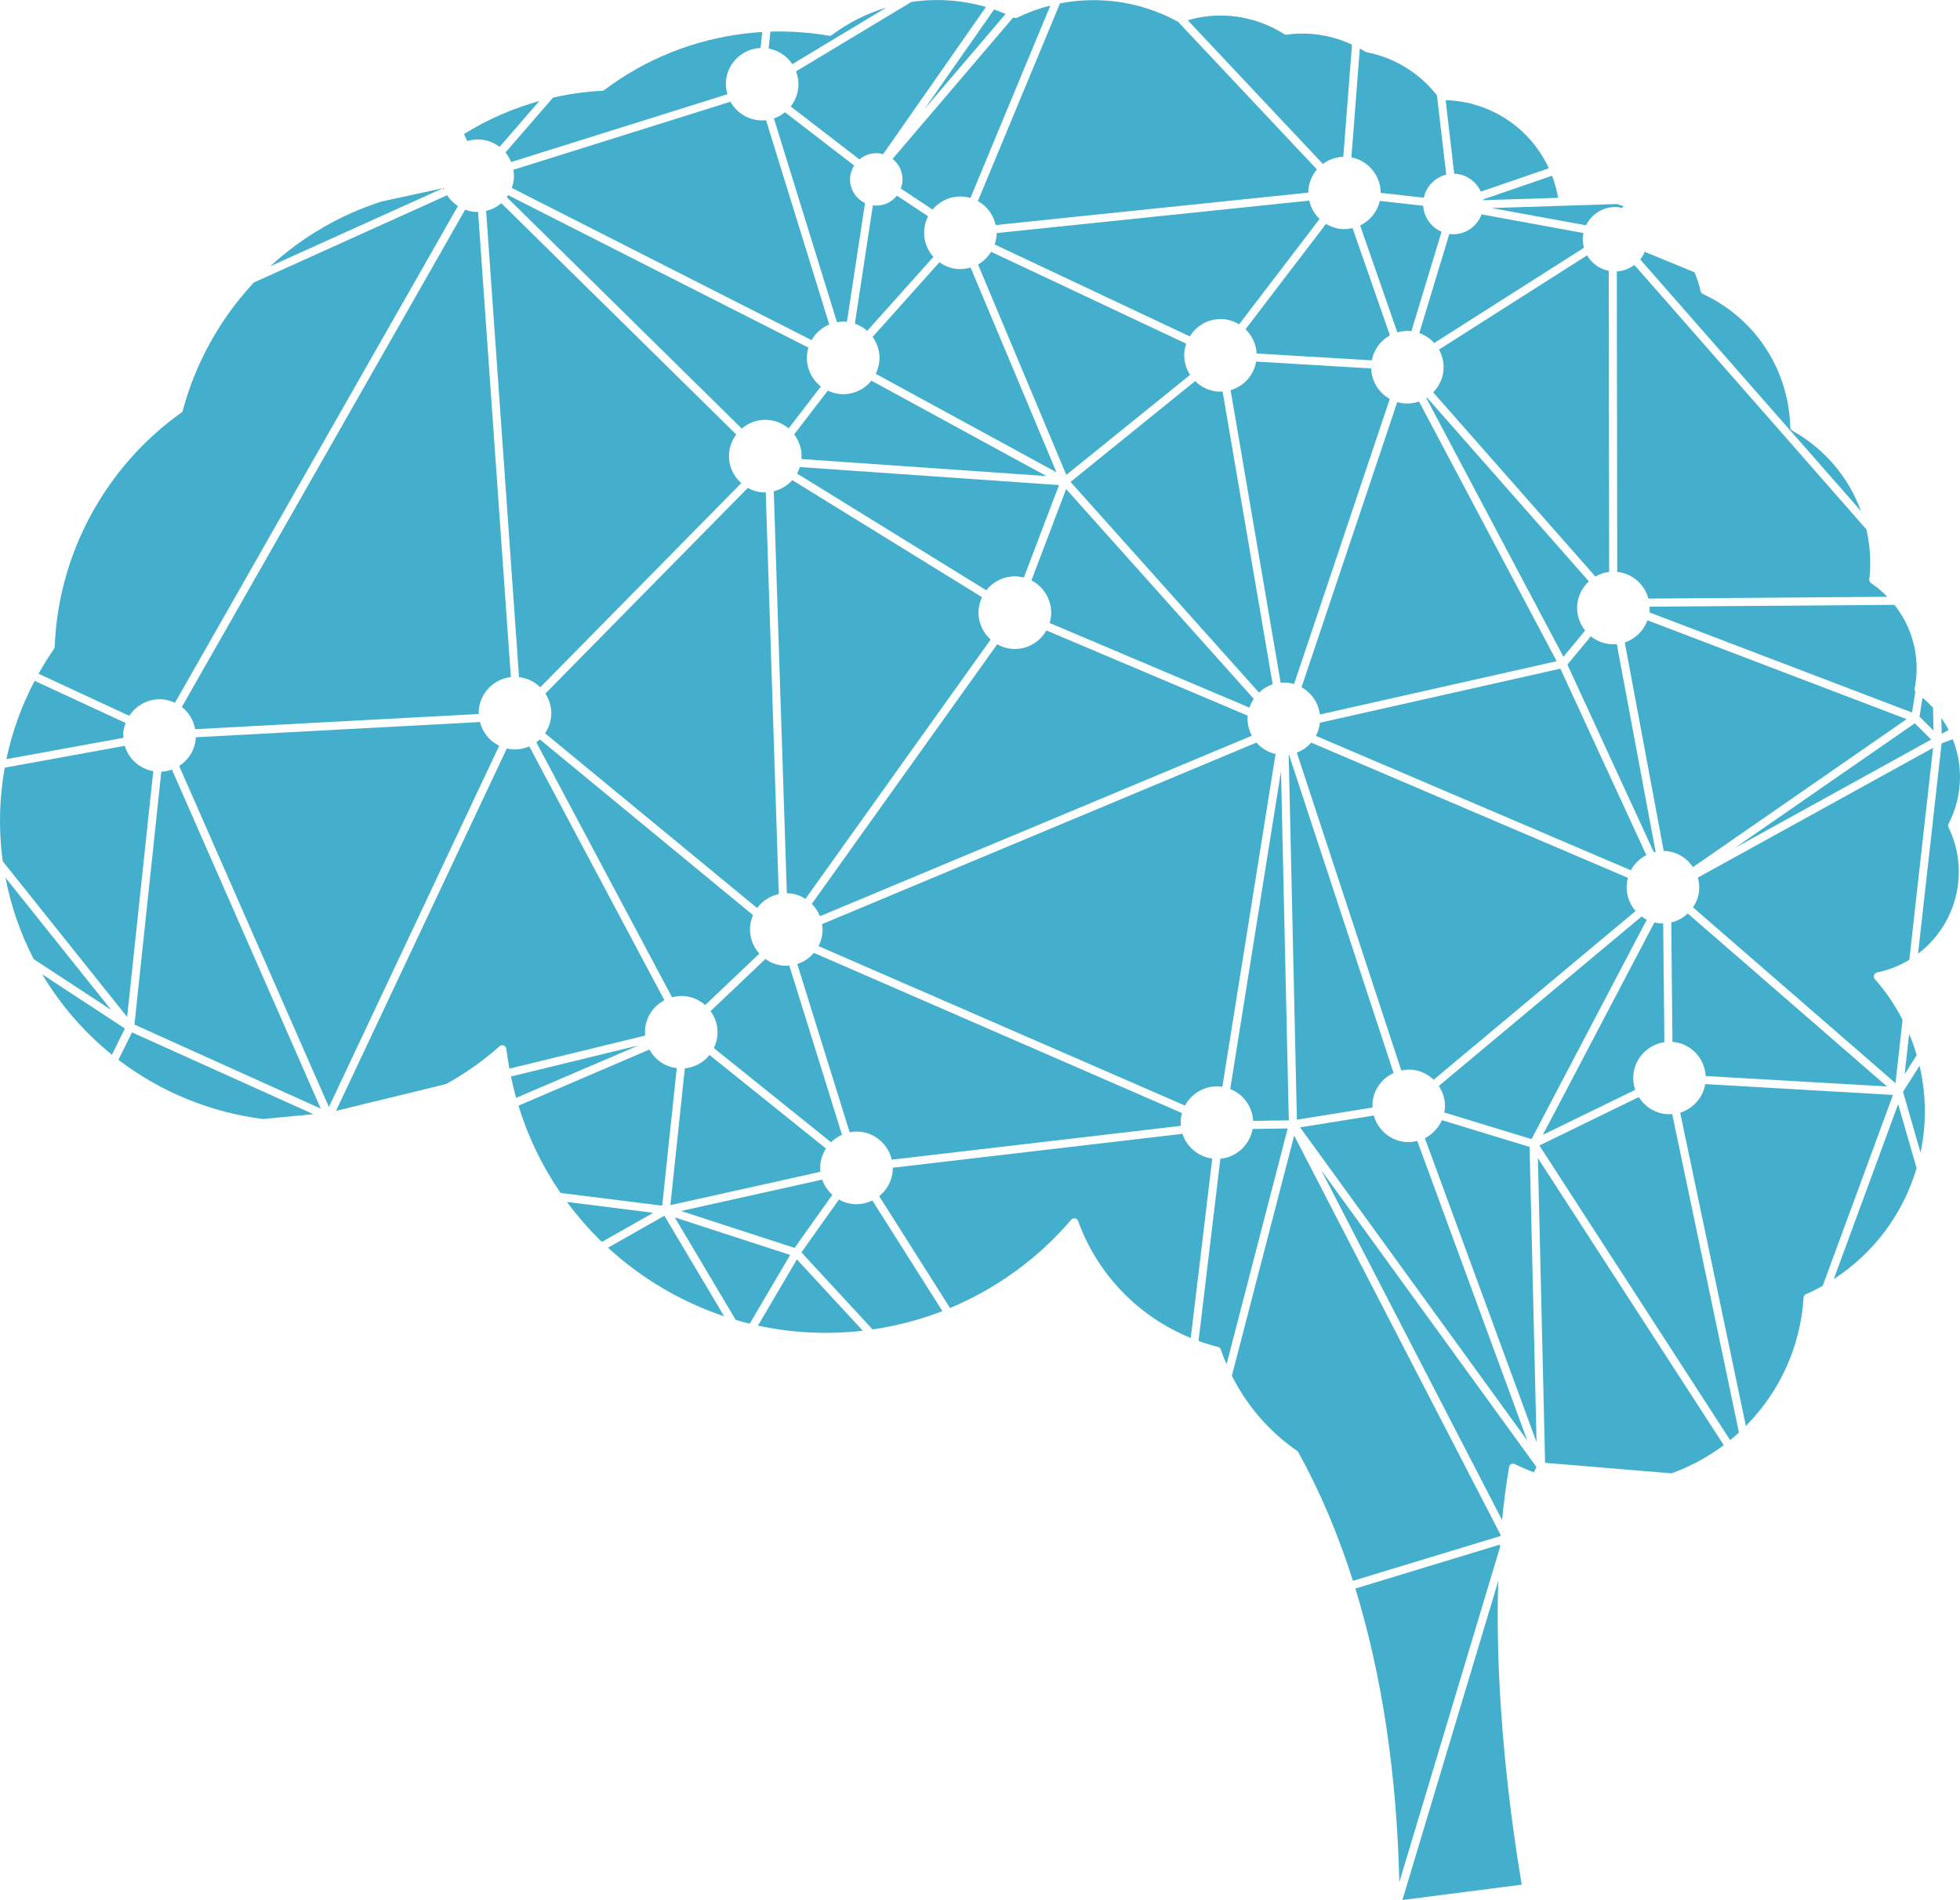 <?xml version="1.0" encoding="iso-8859-1"?>
<!-- Generator: Adobe Illustrator 18.0.0, SVG Export Plug-In . SVG Version: 6.00 Build 0)  -->
<!DOCTYPE svg PUBLIC "-//W3C//DTD SVG 1.1//EN" "http://www.w3.org/Graphics/SVG/1.1/DTD/svg11.dtd">
<svg version="1.1" xmlns="http://www.w3.org/2000/svg" xmlns:xlink="http://www.w3.org/1999/xlink" x="0px" y="0px"
	 viewBox="0 0 63.378 61.451" style="enable-background:new 0 0 63.378 61.451;" xml:space="preserve">
<g id="cerebro_x5F_page36">
	<g>
		<path style="fill:#44AFCC;" d="M51.44,20.581l-0.757,0.914l1.688,3.665l1.107,2.403c0.019-0.004,0.037-0.008,0.057-0.012
			l-1.256-6.722c-0.066,0.006-0.135,0.01-0.204,0.004C51.835,20.814,51.616,20.722,51.44,20.581z"/>
		<path style="fill:#44AFCC;" d="M32.516,0.452c-0.127-0.055-0.25-0.103-0.372-0.146L30.779,2.26l-0.883,1.265L32.516,0.452z"/>
		<path style="fill:#44AFCC;" d="M26.025,39.895l0.89-1.251c-0.147-0.133-0.264-0.3-0.329-0.491l-3.945,0.876l-0.617,0.138
			l1.766,0.575l1.905,0.619L26.025,39.895z"/>
		<path style="fill:#44AFCC;" d="M47.965,6.475l0.918-0.029l1.501-0.048c-0.041-0.238-0.108-0.477-0.198-0.714l-2.227,0.765
			C47.96,6.458,47.964,6.466,47.965,6.475z"/>
		<path style="fill:#44AFCC;" d="M8.74,8.61l5.589-2.525l-1.987,0.431C11.012,6.94,9.777,7.659,8.74,8.61z"/>
		<path style="fill:#44AFCC;" d="M51.287,7.286c0.183-0.376,0.58-0.622,1.021-0.586c0.05,0.004,0.098,0.016,0.146,0.027l0.034-0.064
			c-0.069-0.023-0.139-0.045-0.209-0.064l-4.044,0.13l2.312,0.423L51.287,7.286z"/>
		<path style="fill:#44AFCC;" d="M25.62,2.075l3.037-1.829c-0.633,0.191-1.229,0.491-1.756,0.885
			c-0.028,0.021-0.064,0.03-0.101,0.024c-0.621-0.107-1.258-0.151-1.889-0.132L24.854,1.57C25.177,1.629,25.447,1.815,25.62,2.075z"
			/>
		<path style="fill:#44AFCC;" d="M3.988,23.696c0.009-0.11,0.037-0.213,0.074-0.312L1.12,22.02
			c-0.421,0.799-0.728,1.649-0.913,2.533l2.845-0.519l0.94-0.172C3.988,23.808,3.983,23.753,3.988,23.696z"/>
		<path style="fill:#44AFCC;" d="M16.522,34.817c0.048,0.234,0.104,0.466,0.167,0.691l2.766-1.185l1.198-0.514L16.522,34.817z"/>
		<path style="fill:#44AFCC;" d="M28.267,6.648c-0.015-0.001-0.028-0.006-0.042-0.007l-0.582,3.826
			c0.149,0.051,0.284,0.131,0.399,0.233l1.716-1.917l0.424-0.473c-0.207-0.231-0.324-0.543-0.297-0.876
			c0.013-0.158,0.058-0.306,0.125-0.439l-0.692-0.459l-0.316-0.208C28.83,6.542,28.56,6.672,28.267,6.648z"/>
		<path style="fill:#44AFCC;" d="M25.863,6.537l1.202,3.885c0.096-0.017,0.193-0.026,0.295-0.018c0.009,0,0.018,0.004,0.026,0.005
			l0.585-3.842c-0.309-0.147-0.512-0.472-0.482-0.832c0.012-0.141,0.06-0.269,0.131-0.381L25.383,3.63
			c-0.105,0.086-0.227,0.155-0.358,0.2L25.863,6.537z"/>
		<g>
			<path style="fill:#44AFCC;" d="M53.819,33.707l-0.018-1.753l-0.021-2.089c-0.034,0-0.067,0.005-0.103,0.002
				c-0.062-0.005-0.121-0.019-0.18-0.033l-2.37,4.513l-1.239,2.358l2.988-1.457c-0.051-0.149-0.074-0.31-0.061-0.476
				C52.861,34.216,53.289,33.784,53.819,33.707z"/>
			<path style="fill:#44AFCC;" d="M48.925,18.168l1.629,3.074l0.702-0.848c-0.18-0.226-0.28-0.516-0.255-0.825
				c0.024-0.306,0.167-0.572,0.376-0.766l-5.234-5.945c-0.008,0.005-0.015,0.011-0.022,0.016L48.925,18.168z"/>
			<path style="fill:#44AFCC;" d="M39.461,37.477l-0.706,5.894c0.21,0.076,0.421,0.14,0.628,0.191
				c0.043,0.01,0.078,0.042,0.093,0.085c0.052,0.155,0.113,0.314,0.185,0.479l0.732-2.825l1.246-4.804l-1.136,0.016
				C40.411,37.035,39.981,37.428,39.461,37.477z"/>
			<path style="fill:#44AFCC;" d="M61.978,34.126c-0.069-0.236-0.151-0.467-0.244-0.69l-0.146,1.307l0.206-0.325L61.978,34.126z"/>
			<path style="fill:#44AFCC;" d="M40.635,11.433l3.466,0.207l0.257,0.015c0.068-0.352,0.286-0.644,0.586-0.809l-0.327-0.938
				l-0.881-2.531c-0.114,0.026-0.231,0.041-0.354,0.031c-0.186-0.016-0.356-0.077-0.506-0.167l-1.849,2.422l-0.752,0.985
				C40.485,10.852,40.618,11.128,40.635,11.433z"/>
			<path style="fill:#44AFCC;" d="M42.722,37.847l5.849,11.316c0.058-0.601,0.134-1.176,0.226-1.716
				c0.008-0.041,0.033-0.076,0.069-0.094c0.037-0.02,0.081-0.021,0.117,0c0.192,0.095,0.395,0.183,0.617,0.265l0.082-0.172
				l-4.551-6.275L42.722,37.847z"/>
			<path style="fill:#44AFCC;" d="M46.074,36.812l0.311,0.845l3.301,8.99l-0.226-9.553l-2.836-0.864
				C46.514,36.484,46.318,36.689,46.074,36.812z"/>
			<path style="fill:#44AFCC;" d="M38.235,36.671l-4.739,0.555l-4.631,0.542c0,0.033,0.004,0.065,0.002,0.1
				c-0.027,0.335-0.195,0.624-0.438,0.819l2.291,3.618c1.505-0.627,2.858-1.613,3.918-2.856c0.026-0.032,0.067-0.049,0.109-0.045
				c0.005,0,0.009,0,0.013,0.001c0.046,0.009,0.084,0.04,0.1,0.084c0.624,1.722,1.946,3.094,3.643,3.785l0.383-3.188l0.313-2.615
				C38.74,37.409,38.372,37.09,38.235,36.671z"/>
			<path style="fill:#44AFCC;" d="M53.083,29.641l-1.221,1.02l-5.337,4.461c0.141,0.212,0.218,0.467,0.196,0.739
				c-0.004,0.041-0.015,0.079-0.022,0.119l0.727,0.222l2.097,0.64l0.817-1.557l2.909-5.539C53.19,29.715,53.136,29.68,53.083,29.641
				z"/>
			<path style="fill:#44AFCC;" d="M22.802,32.507l1.751-1.663c-0.208-0.233-0.326-0.544-0.299-0.878
				c0.011-0.131,0.047-0.253,0.097-0.367l-6.895-5.684c-0.036,0.034-0.074,0.065-0.114,0.094l4.389,8.247
				c0.125-0.033,0.257-0.051,0.394-0.04C22.387,32.237,22.619,32.346,22.802,32.507z"/>
			<path style="fill:#44AFCC;" d="M21.817,35.173l0.066-0.626c-0.386-0.049-0.709-0.279-0.884-0.602l-4.235,1.816
				c0.31,1.008,0.768,1.956,1.361,2.822l3.088,0.387l0.2,0.025L21.817,35.173z"/>
			<path style="fill:#44AFCC;" d="M61.975,37.781l-0.597-2.07l-2.081,5.657C60.59,40.53,61.532,39.27,61.975,37.781z"/>
			<path style="fill:#44AFCC;" d="M49.962,47.312l3.268,0.272l0.817,0.068c0.605-0.217,1.174-0.522,1.692-0.912l-4.636-7.161
				l-1.374-2.123L49.962,47.312z"/>
			<path style="fill:#44AFCC;" d="M20.858,33.291c0.034-0.415,0.282-0.761,0.626-0.941l-0.804-1.511l-3.566-6.7
				c-0.171,0.074-0.358,0.113-0.557,0.097c-0.059-0.004-0.113-0.018-0.168-0.03l-5.524,11.722l3.557-0.866
				c0.62-0.342,1.203-0.755,1.735-1.225c0.036-0.032,0.088-0.041,0.133-0.023c0.046,0.017,0.077,0.059,0.083,0.106
				c0.023,0.197,0.056,0.408,0.099,0.642l1.209-0.294l3.182-0.776C20.856,33.424,20.853,33.359,20.858,33.291z"/>
			<polygon style="fill:#44AFCC;" points="61.915,23.394 60.887,24.106 56.093,27.427 60.53,24.978 62.446,23.919 			"/>
			<path style="fill:#44AFCC;" d="M53.235,27.656l-2.779-6.03l-7.776,1.749c-0.017,0.153-0.06,0.296-0.129,0.425l4.854,2.072
				l5.329,2.275C52.847,27.936,53.023,27.765,53.235,27.656z"/>
			<path style="fill:#44AFCC;" d="M27.601,38.944c-0.173-0.015-0.331-0.067-0.474-0.146l-0.52,0.731l-0.693,0.976l2.301,2.492
				c0.775-0.113,1.534-0.312,2.258-0.592l-2.266-3.58C28.024,38.915,27.818,38.961,27.601,38.944z"/>
			<path style="fill:#44AFCC;" d="M25.122,41.832l-0.613,1.042c1.108,0.239,2.257,0.297,3.391,0.166l-2.131-2.307L25.122,41.832z"/>
			<path style="fill:#44AFCC;" d="M22.854,41.115l0.936,1.575c0.149,0.044,0.3,0.085,0.452,0.122l1.309-2.224l-1.271-0.413
				l-2.462-0.802L22.854,41.115z"/>
			<path style="fill:#44AFCC;" d="M15.519,23.352l-9.189,0.493c-0.001,0.014,0.002,0.027,0.001,0.041
				c-0.031,0.378-0.24,0.696-0.537,0.888l4.164,9.488l0.678,1.542l5.506-11.685C15.831,23.968,15.604,23.687,15.519,23.352z"/>
			<path style="fill:#44AFCC;" d="M43.981,7.293l1.067,3.066l0.137,0.391c0.132-0.038,0.271-0.057,0.415-0.045
				c0.014,0.001,0.025,0.006,0.038,0.007l0.976-3.218c-0.337-0.143-0.57-0.464-0.594-0.838l-1.404-0.158
				C44.536,6.854,44.297,7.141,43.981,7.293z"/>
			<path style="fill:#44AFCC;" d="M25.329,31.232c-0.218-0.017-0.413-0.097-0.579-0.215l-1.774,1.685
				c0.158,0.219,0.246,0.489,0.223,0.779c-0.012,0.149-0.055,0.29-0.116,0.417l3.789,3.046c0.102-0.102,0.222-0.183,0.354-0.241
				l-1.324-4.256l-0.379-1.219C25.459,31.234,25.395,31.238,25.329,31.232z"/>
			<path style="fill:#44AFCC;" d="M28.436,11.669c-0.012,0.151-0.055,0.292-0.118,0.421l0.458,0.25l5.387,2.937l-2.484-5.924
				l-0.294-0.7c-0.135,0.04-0.277,0.059-0.425,0.046c-0.219-0.017-0.416-0.098-0.583-0.217l-1.987,2.221l-0.172,0.192
				C28.372,11.113,28.459,11.382,28.436,11.669z"/>
			<path style="fill:#44AFCC;" d="M31.625,8.554l2.855,6.806l3.049-2.466l0.952-0.77c-0.134-0.209-0.207-0.459-0.186-0.725
				c0.008-0.1,0.032-0.192,0.062-0.283l-4.03-1.899l-2.279-1.074C31.943,8.314,31.8,8.457,31.625,8.554z"/>
			<path style="fill:#44AFCC;" d="M53.271,20.062c-0.123,0.34-0.395,0.605-0.733,0.717l1.26,6.747
				c0.024,0.001,0.047-0.003,0.071-0.001c0.37,0.03,0.682,0.232,0.875,0.52l3.791-2.626l3.116-2.16L53.271,20.062z"/>
			<path style="fill:#44AFCC;" d="M48.446,51.138l-2.569,8.552l-0.529,1.761l3.857-0.495C48.849,58.821,48.328,54.96,48.446,51.138z
				"/>
			<path style="fill:#44AFCC;" d="M45.063,34.704L41.681,24.41c-0.003,0-0.006,0.002-0.01,0.002l0.265,11.801l2.447-0.393
				c-0.003-0.049-0.007-0.098-0.003-0.148C44.415,35.234,44.69,34.876,45.063,34.704z"/>
			<path style="fill:#44AFCC;" d="M24.481,29.368c0.169-0.229,0.417-0.39,0.701-0.45l-0.339-10.455l-0.082-2.541
				c-0.037,0-0.073,0.005-0.11,0.002c-0.171-0.014-0.329-0.066-0.47-0.144l-6.546,6.651c0.136,0.21,0.21,0.461,0.188,0.729
				c-0.017,0.207-0.091,0.395-0.199,0.556l1.811,1.493L24.481,29.368z"/>
			<path style="fill:#44AFCC;" d="M55.139,35.063c-0.075,0.444-0.395,0.796-0.809,0.924l0.898,4.282l1.226,5.85
				c1.108-1.118,1.768-2.583,1.866-4.151c0.003-0.048,0.032-0.091,0.076-0.11l0.041-0.018c0.059-0.027,0.118-0.055,0.177-0.083
				c0.11-0.054,0.22-0.111,0.326-0.173l0.433-1.177l1.838-4.994L55.139,35.063z"/>
			<path style="fill:#44AFCC;" d="M62.021,30.848c0.93-0.703,1.433-1.863,1.296-3.03c-0.042-0.364-0.146-0.72-0.311-1.057
				c-0.018-0.037-0.018-0.08,0.002-0.117c0.303-0.588,0.423-1.246,0.347-1.905c-0.034-0.281-0.104-0.561-0.213-0.831l-0.276,0.104
				l-0.083,0.032L62.021,30.848z"/>
			<path style="fill:#44AFCC;" d="M52.991,35.482l-1.2,0.585l-2.014,0.982l1.183,1.827l4.986,7.702
				c0.098-0.08,0.192-0.162,0.284-0.247l-2.158-10.299c-0.06,0.004-0.119,0.008-0.18,0.003
				C53.507,36.004,53.182,35.788,52.991,35.482z"/>
			<path style="fill:#44AFCC;" d="M38.182,36.215c0.006-0.074,0.021-0.146,0.039-0.215l-11.22-4.884l-0.684-0.297
				c-0.142,0.166-0.326,0.292-0.537,0.359l1.695,5.445c0.102-0.02,0.206-0.031,0.316-0.022c0.521,0.042,0.931,0.423,1.044,0.906
				l8.153-0.954l1.197-0.141C38.18,36.349,38.176,36.283,38.182,36.215z"/>
			<path style="fill:#44AFCC;" d="M25.52,28.891c0.194,0.016,0.371,0.083,0.525,0.18l5.988-8.386
				c-0.263-0.237-0.42-0.586-0.389-0.965c0.012-0.146,0.053-0.28,0.111-0.405l-4.225-2.607l-1.91-1.179
				c-0.157,0.177-0.365,0.302-0.6,0.36l0.152,4.696l0.271,8.307C25.469,28.893,25.494,28.889,25.52,28.891z"/>
			<path style="fill:#44AFCC;" d="M40.344,23.155c0-0.003,0.002-0.005,0.002-0.008l-3.66-1.55l-2.85-1.207
				c-0.218,0.386-0.645,0.634-1.115,0.596c-0.174-0.014-0.333-0.067-0.476-0.148l-0.779,1.091l-5.216,7.304
				c0.113,0.114,0.204,0.249,0.264,0.4l9.284-3.881l4.681-1.957C40.377,23.605,40.325,23.385,40.344,23.155z"/>
			<path style="fill:#44AFCC;" d="M46.914,7.573c-0.017-0.001-0.031-0.006-0.048-0.009l-0.972,3.209
				c0.188,0.066,0.354,0.177,0.482,0.321l2.812-1.789l2.031-1.292c-0.031-0.113-0.047-0.232-0.037-0.356
				c0.003-0.041,0.014-0.08,0.021-0.12l-3.296-0.603C47.761,7.335,47.362,7.609,46.914,7.573z"/>
			<path style="fill:#44AFCC;" d="M62.102,37.278c0.195-0.927,0.186-1.884-0.033-2.808l-0.533,0.843L62.102,37.278z"/>
			<path style="fill:#44AFCC;" d="M54.9,28.384c0.036,0.129,0.054,0.266,0.043,0.407c-0.017,0.207-0.091,0.395-0.199,0.556
				l4.438,3.853l2.109,1.832l0.088-0.785l0.142-1.263c-0.247-0.479-0.548-0.922-0.897-1.318c-0.03-0.034-0.04-0.083-0.025-0.128
				c0.015-0.044,0.052-0.076,0.098-0.086c0.367-0.075,0.718-0.214,1.042-0.41l0.379-3.389l0.389-3.466L54.9,28.384z"/>
			<path style="fill:#44AFCC;" d="M44.645,6.238l1.396,0.157c0.079-0.372,0.364-0.658,0.724-0.746l-0.3-2.564
				c-0.57-0.727-1.376-1.222-2.272-1.394c-0.016-0.003-0.031-0.009-0.045-0.018c-0.058-0.036-0.117-0.071-0.177-0.104l-0.273,3.521
				C44.245,5.196,44.645,5.676,44.645,6.238z"/>
			<path style="fill:#44AFCC;" d="M45.828,36.901c-0.119,0.029-0.244,0.046-0.373,0.035c-0.504-0.041-0.904-0.397-1.032-0.857
				l-2.384,0.383l7.348,10.131l-0.599-1.631L45.828,36.901z"/>
			<path style="fill:#44AFCC;" d="M43.436,5.07l0.131-1.678l0.151-1.949c-0.64-0.298-1.345-0.414-2.045-0.331
				c-0.001,0-0.06,0.01-0.063,0.011c-0.03,0.005-0.062-0.003-0.087-0.02c-0.736-0.471-1.626-0.677-2.497-0.575
				c-0.204,0.024-0.413,0.067-0.618,0.128l1.504,1.6l2.864,3.047C42.963,5.162,43.19,5.079,43.436,5.07z"/>
			<path style="fill:#44AFCC;" d="M47.073,5.621c0.367,0.03,0.668,0.263,0.81,0.577l0.932-0.32l1.268-0.436
				c-0.604-1.306-1.887-2.162-3.337-2.202l0.278,2.381C47.04,5.623,47.057,5.62,47.073,5.621z"/>
			<path style="fill:#44AFCC;" d="M32.196,7.279l2.635-0.274l7.477-0.776c0-0.028-0.004-0.056-0.002-0.085
				c0.021-0.255,0.124-0.483,0.278-0.664l-4.489-4.774c-1.035-0.569-2.215-0.8-3.393-0.663c-0.138,0.016-0.281,0.039-0.426,0.066
				l-2.432,5.855l-0.224,0.539C31.914,6.666,32.123,6.948,32.196,7.279z"/>
			<path style="fill:#44AFCC;" d="M29.181,5.871c-0.007,0.08-0.027,0.155-0.054,0.227l1.027,0.68c0.236-0.282,0.6-0.451,0.994-0.419
				c0.08,0.007,0.158,0.022,0.232,0.043l2.027-4.883l0.557-1.34c-0.371,0.094-0.73,0.225-1.072,0.39
				c-0.036,0.017-0.078,0.017-0.114,0c-0.005-0.002-0.009-0.004-0.013-0.006l-3.902,4.576C29.076,5.31,29.204,5.579,29.181,5.871z"
				/>
			<path style="fill:#44AFCC;" d="M63.01,23.608c-0.069-0.133-0.147-0.261-0.237-0.386l0.002,0.071l0.013,0.438L63.01,23.608z"/>
			<path style="fill:#44AFCC;" d="M53.342,19.757c-0.001,0.017-0.007,0.032-0.009,0.048l0.151,0.058l8.342,3.182l0.013-0.08
				l0.096-0.598c-0.019-0.031-0.032-0.065-0.026-0.09c0.07-0.348,0.085-0.7,0.044-1.045c-0.071-0.61-0.312-1.187-0.695-1.669
				l-7.801,0.058l-0.117,0.001C53.341,19.667,53.346,19.711,53.342,19.757z"/>
			<path style="fill:#44AFCC;" d="M25.815,2.815c-0.019,0.238-0.109,0.453-0.247,0.629l2.221,1.711
				c0.165-0.139,0.383-0.216,0.614-0.197c0.054,0.004,0.104,0.015,0.154,0.028l3.325-4.761c-0.724-0.211-1.488-0.274-2.24-0.186
				c-0.047,0.005-0.092,0.013-0.137,0.02l-0.039,0.006L25.74,2.308C25.8,2.465,25.83,2.636,25.815,2.815z"/>
			<path style="fill:#44AFCC;" d="M62.513,23.231l-0.009-0.343c-0.106-0.115-0.22-0.222-0.338-0.32l-0.098,0.61l0.454,0.45
				L62.513,23.231z"/>
			<path style="fill:#44AFCC;" d="M53.039,8.393l2.833,3.231l4.307,4.909c-0.401-1.098-1.188-2.027-2.223-2.603
				c-0.04-0.022-0.065-0.065-0.067-0.111c-0.003-0.146-0.013-0.295-0.03-0.442c-0.198-1.698-1.243-3.146-2.796-3.87
				c-0.037-0.018-0.063-0.05-0.072-0.089c-0.047-0.205-0.113-0.41-0.196-0.61l-0.023-0.01l-1.589-0.654
				C53.145,8.232,53.099,8.318,53.039,8.393z"/>
			<path style="fill:#44AFCC;" d="M52.281,8.778l0.01,7.453l0.003,2.266c0.494,0.052,0.885,0.406,1.008,0.863l7.727-0.058
				c-0.162-0.167-0.338-0.316-0.526-0.442c-0.04-0.027-0.062-0.074-0.058-0.123c0.04-0.366,0.039-0.737-0.003-1.101
				c-0.02-0.163-0.049-0.33-0.089-0.511l-0.568-0.649l-6.936-7.907C52.688,8.692,52.492,8.767,52.281,8.778z"/>
			<path style="fill:#44AFCC;" d="M0.295,28.533l-0.117-0.147c0.177,0.922,0.482,1.806,0.912,2.635l0.404,0.265l2.1,1.376
				L0.295,28.533z"/>
			<path style="fill:#44AFCC;" d="M23.576,14.658c0.019-0.227,0.104-0.434,0.232-0.604l-7.597-7.482
				c-0.14,0.121-0.309,0.204-0.492,0.249l0.598,8.474l0.466,6.606c0.268,0.029,0.505,0.15,0.687,0.328l6.499-6.603
				C23.703,15.388,23.545,15.038,23.576,14.658z"/>
			<path style="fill:#44AFCC;" d="M54.041,29.834l0.039,3.863c0.001,0,0.002,0,0.002,0c0.592,0.048,1.041,0.529,1.072,1.105
				l5.864,0.338l-4.572-3.97l-1.871-1.624C54.427,29.687,54.244,29.786,54.041,29.834z"/>
			<path style="fill:#44AFCC;" d="M4.035,24.121l-3.882,0.708c-0.169,0.941-0.198,1.898-0.088,2.846
				c0.005,0.046,0.013,0.092,0.019,0.137l0.008,0.049l4.019,5.03l0.426-4.01l0.419-3.939C4.51,24.863,4.158,24.54,4.035,24.121z"/>
			<path style="fill:#44AFCC;" d="M41.941,46.924c0.016,0.012,0.03,0.026,0.04,0.045c0.69,1.243,1.285,2.642,1.768,4.159
				l4.776-1.451l0.002-0.027l-6.679-12.922l-2.015,7.77C40.323,45.472,41.051,46.309,41.941,46.924z"/>
			<path style="fill:#44AFCC;" d="M5.254,22.62c0.145,0.012,0.278,0.053,0.402,0.111l9.151-16.067
				c-0.14-0.091-0.259-0.21-0.349-0.35l-2.912,1.315L8.209,9.137c-1.094,1.173-1.889,2.603-2.297,4.137
				c-0.008,0.03-0.025,0.056-0.05,0.073c-2.454,1.745-3.984,4.575-4.093,7.571c0,0.025-0.008,0.05-0.023,0.069
				c-0.174,0.251-0.342,0.521-0.5,0.804l2.797,1.297l0.138,0.064C4.408,22.803,4.811,22.584,5.254,22.62z"/>
			<path style="fill:#44AFCC;" d="M4.268,33.39l-0.063,0.129l-0.376,0.758c1.367,1.044,2.983,1.703,4.684,1.916l0.189-0.019
				l1.429-0.139l-2.024-0.913L4.268,33.39z"/>
			<path style="fill:#44AFCC;" d="M24.841,13.582c0.253,0.021,0.479,0.122,0.659,0.274l1.043-1.357
				c-0.301-0.235-0.481-0.611-0.448-1.019c0.007-0.082,0.021-0.162,0.044-0.238l-9.708-4.93c-0.015,0.023-0.028,0.045-0.044,0.066
				l7.598,7.483C24.214,13.664,24.518,13.556,24.841,13.582z"/>
			<path style="fill:#44AFCC;" d="M19.66,40.354c1.079,0.992,2.369,1.754,3.756,2.219l-1.358-2.286l-0.575-0.967L19.66,40.354z"/>
			<path style="fill:#44AFCC;" d="M1.364,31.511c0.588,0.988,1.358,1.878,2.254,2.602l0.125-0.252l0.296-0.596L1.364,31.511z"/>
			<path style="fill:#44AFCC;" d="M27.17,12.745c-0.144-0.012-0.278-0.053-0.402-0.111l-1.087,1.415
				c0.167,0.222,0.261,0.5,0.236,0.798l7.923,0.551L33,14.941l-4.822-2.629C27.941,12.604,27.571,12.777,27.17,12.745z"/>
			<path style="fill:#44AFCC;" d="M26.529,37.898c-0.008-0.072-0.011-0.146-0.004-0.221c0.016-0.196,0.084-0.374,0.183-0.53
				l-3.765-3.025c-0.193,0.24-0.479,0.399-0.798,0.431l-0.468,4.424l1.796-0.398L26.529,37.898z"/>
			<path style="fill:#44AFCC;" d="M15.539,4.513c0.232,0.019,0.442,0.107,0.615,0.238l1.285-1.484
				c-0.86,0.239-1.678,0.597-2.436,1.068L15.11,4.56C15.246,4.52,15.391,4.5,15.539,4.513z"/>
			<path style="fill:#44AFCC;" d="M19.959,4.164l3.562-1.117c-0.039-0.134-0.059-0.275-0.046-0.422
				c0.048-0.596,0.536-1.047,1.118-1.073l0.055-0.517c-0.177,0.011-0.358,0.026-0.539,0.048c-1.657,0.193-3.236,0.825-4.567,1.827
				c-0.02,0.016-0.045,0.025-0.07,0.026c-0.199,0.011-0.396,0.025-0.596,0.049c-0.322,0.038-0.656,0.096-0.994,0.172l-1.537,1.774
				c0.077,0.092,0.137,0.197,0.183,0.31L19.959,4.164z"/>
			<path style="fill:#44AFCC;" d="M18.333,38.874c0.341,0.462,0.719,0.896,1.128,1.293l1.661-0.942l-1.001-0.126L18.333,38.874z"/>
			<path style="fill:#44AFCC;" d="M6.609,27.282l-1.049-2.391c-0.109,0.04-0.225,0.062-0.344,0.067l-0.153,1.442l-0.716,6.738
				l2.078,0.938l3.948,1.781L6.609,27.282z"/>
			<path style="fill:#44AFCC;" d="M41.659,35.536l-0.237-10.59l-1.642,10.277c0.422,0.166,0.717,0.563,0.741,1.029l0.499-0.007
				l0.655-0.009L41.659,35.536z"/>
			<path style="fill:#44AFCC;" d="M39.792,12.619l0.308,1.8l1.311,7.664c0.065-0.006,0.132-0.01,0.199-0.004
				c0.082,0.007,0.16,0.022,0.235,0.044l2.783-8.292l0.312-0.928c-0.354-0.195-0.588-0.567-0.603-0.986l-3.719-0.223
				C40.54,12.143,40.214,12.496,39.792,12.619z"/>
			<path style="fill:#44AFCC;" d="M32.162,7.906l6.31,2.974c0.225-0.363,0.636-0.594,1.09-0.557
				c0.187,0.015,0.356,0.076,0.506,0.167l2.601-3.408c-0.166-0.159-0.282-0.364-0.333-0.594l-10.112,1.05
				c0,0.029,0.005,0.057,0.002,0.085C32.217,7.723,32.193,7.816,32.162,7.906z"/>
			<path style="fill:#44AFCC;" d="M6.311,23.584l6.98-0.374l2.193-0.118c-0.001-0.041-0.006-0.081-0.003-0.122
				c0.046-0.568,0.492-1.009,1.038-1.071L15.459,6.852c-0.036,0-0.072,0.005-0.109,0.002c-0.109-0.009-0.211-0.037-0.309-0.073
				L5.88,22.865C6.104,23.041,6.259,23.296,6.311,23.584z"/>
			<path style="fill:#44AFCC;" d="M34.474,15.818l-1.122,2.953c0.409,0.211,0.674,0.652,0.635,1.139
				c-0.007,0.083-0.023,0.164-0.045,0.24l6.459,2.736c0.034-0.102,0.082-0.196,0.141-0.283l-0.128-0.143L34.474,15.818z"/>
			<path style="fill:#44AFCC;" d="M40.71,22.401c0.126-0.12,0.275-0.214,0.443-0.269l-1.62-9.471
				c-0.053,0.003-0.106,0.008-0.161,0.003c-0.286-0.023-0.536-0.151-0.726-0.339l-4.029,3.261l5.971,6.678L40.71,22.401z"/>
			<path style="fill:#44AFCC;" d="M16.547,6.077l9.696,4.924c0.129-0.228,0.331-0.405,0.572-0.506L26.04,7.99L24.77,3.887
				c-0.072,0.008-0.145,0.011-0.22,0.004c-0.405-0.033-0.746-0.269-0.931-0.601L16.6,5.491c0.016,0.094,0.023,0.189,0.016,0.288
				C16.606,5.884,16.58,5.982,16.547,6.077z"/>
			<path style="fill:#44AFCC;" d="M51.319,8.259l-4.788,3.046c0.109,0.196,0.164,0.426,0.145,0.667
				c-0.022,0.282-0.148,0.53-0.332,0.719l3.383,3.842l1.86,2.113c0.135-0.078,0.286-0.13,0.446-0.149l-0.013-9.738
				C51.719,8.699,51.466,8.514,51.319,8.259z"/>
			<path style="fill:#44AFCC;" d="M48.502,50.047c0-0.027,0.002-0.058,0.004-0.092l-2.298,0.698l-2.381,0.725
				c0.863,2.813,1.341,6.005,1.421,9.498L48.502,50.047z"/>
			<path style="fill:#44AFCC;" d="M31.892,19.092c0.235-0.299,0.611-0.48,1.018-0.447c0.068,0.005,0.133,0.02,0.196,0.036
				l1.138-2.992l-8.38-0.583c-0.023,0.074-0.054,0.144-0.09,0.21L31.892,19.092z"/>
			<path style="fill:#44AFCC;" d="M45.181,13.005l-1.157,3.45l-1.938,5.772c0.322,0.181,0.549,0.505,0.595,0.881l7.654-1.723
				l-1.914-3.612l-2.536-4.786c-0.148,0.051-0.309,0.074-0.475,0.06C45.331,13.041,45.255,13.026,45.181,13.005z"/>
			<path style="fill:#44AFCC;" d="M30.097,28.419l-3.514,1.469c0.013,0.087,0.019,0.177,0.012,0.269
				c-0.013,0.159-0.058,0.309-0.128,0.443l11.78,5.127l0.07,0.03c0.214-0.398,0.65-0.656,1.13-0.617
				c0.027,0.002,0.052,0.011,0.078,0.015l1.721-10.767C41,24.33,40.785,24.2,40.628,24.017L30.097,28.419z"/>
			<path style="fill:#44AFCC;" d="M52.603,28.601c0.006-0.072,0.019-0.142,0.038-0.209l-10.243-4.374
				c-0.126,0.143-0.284,0.255-0.464,0.323l2.345,7.137l1.033,3.145c0.108-0.023,0.219-0.036,0.334-0.026
				c0.279,0.022,0.524,0.146,0.712,0.325l3.96-3.31l2.569-2.147C52.688,29.234,52.576,28.928,52.603,28.601z"/>
		</g>
	</g>
</g>
<g id="Layer_1">
</g>
</svg>
